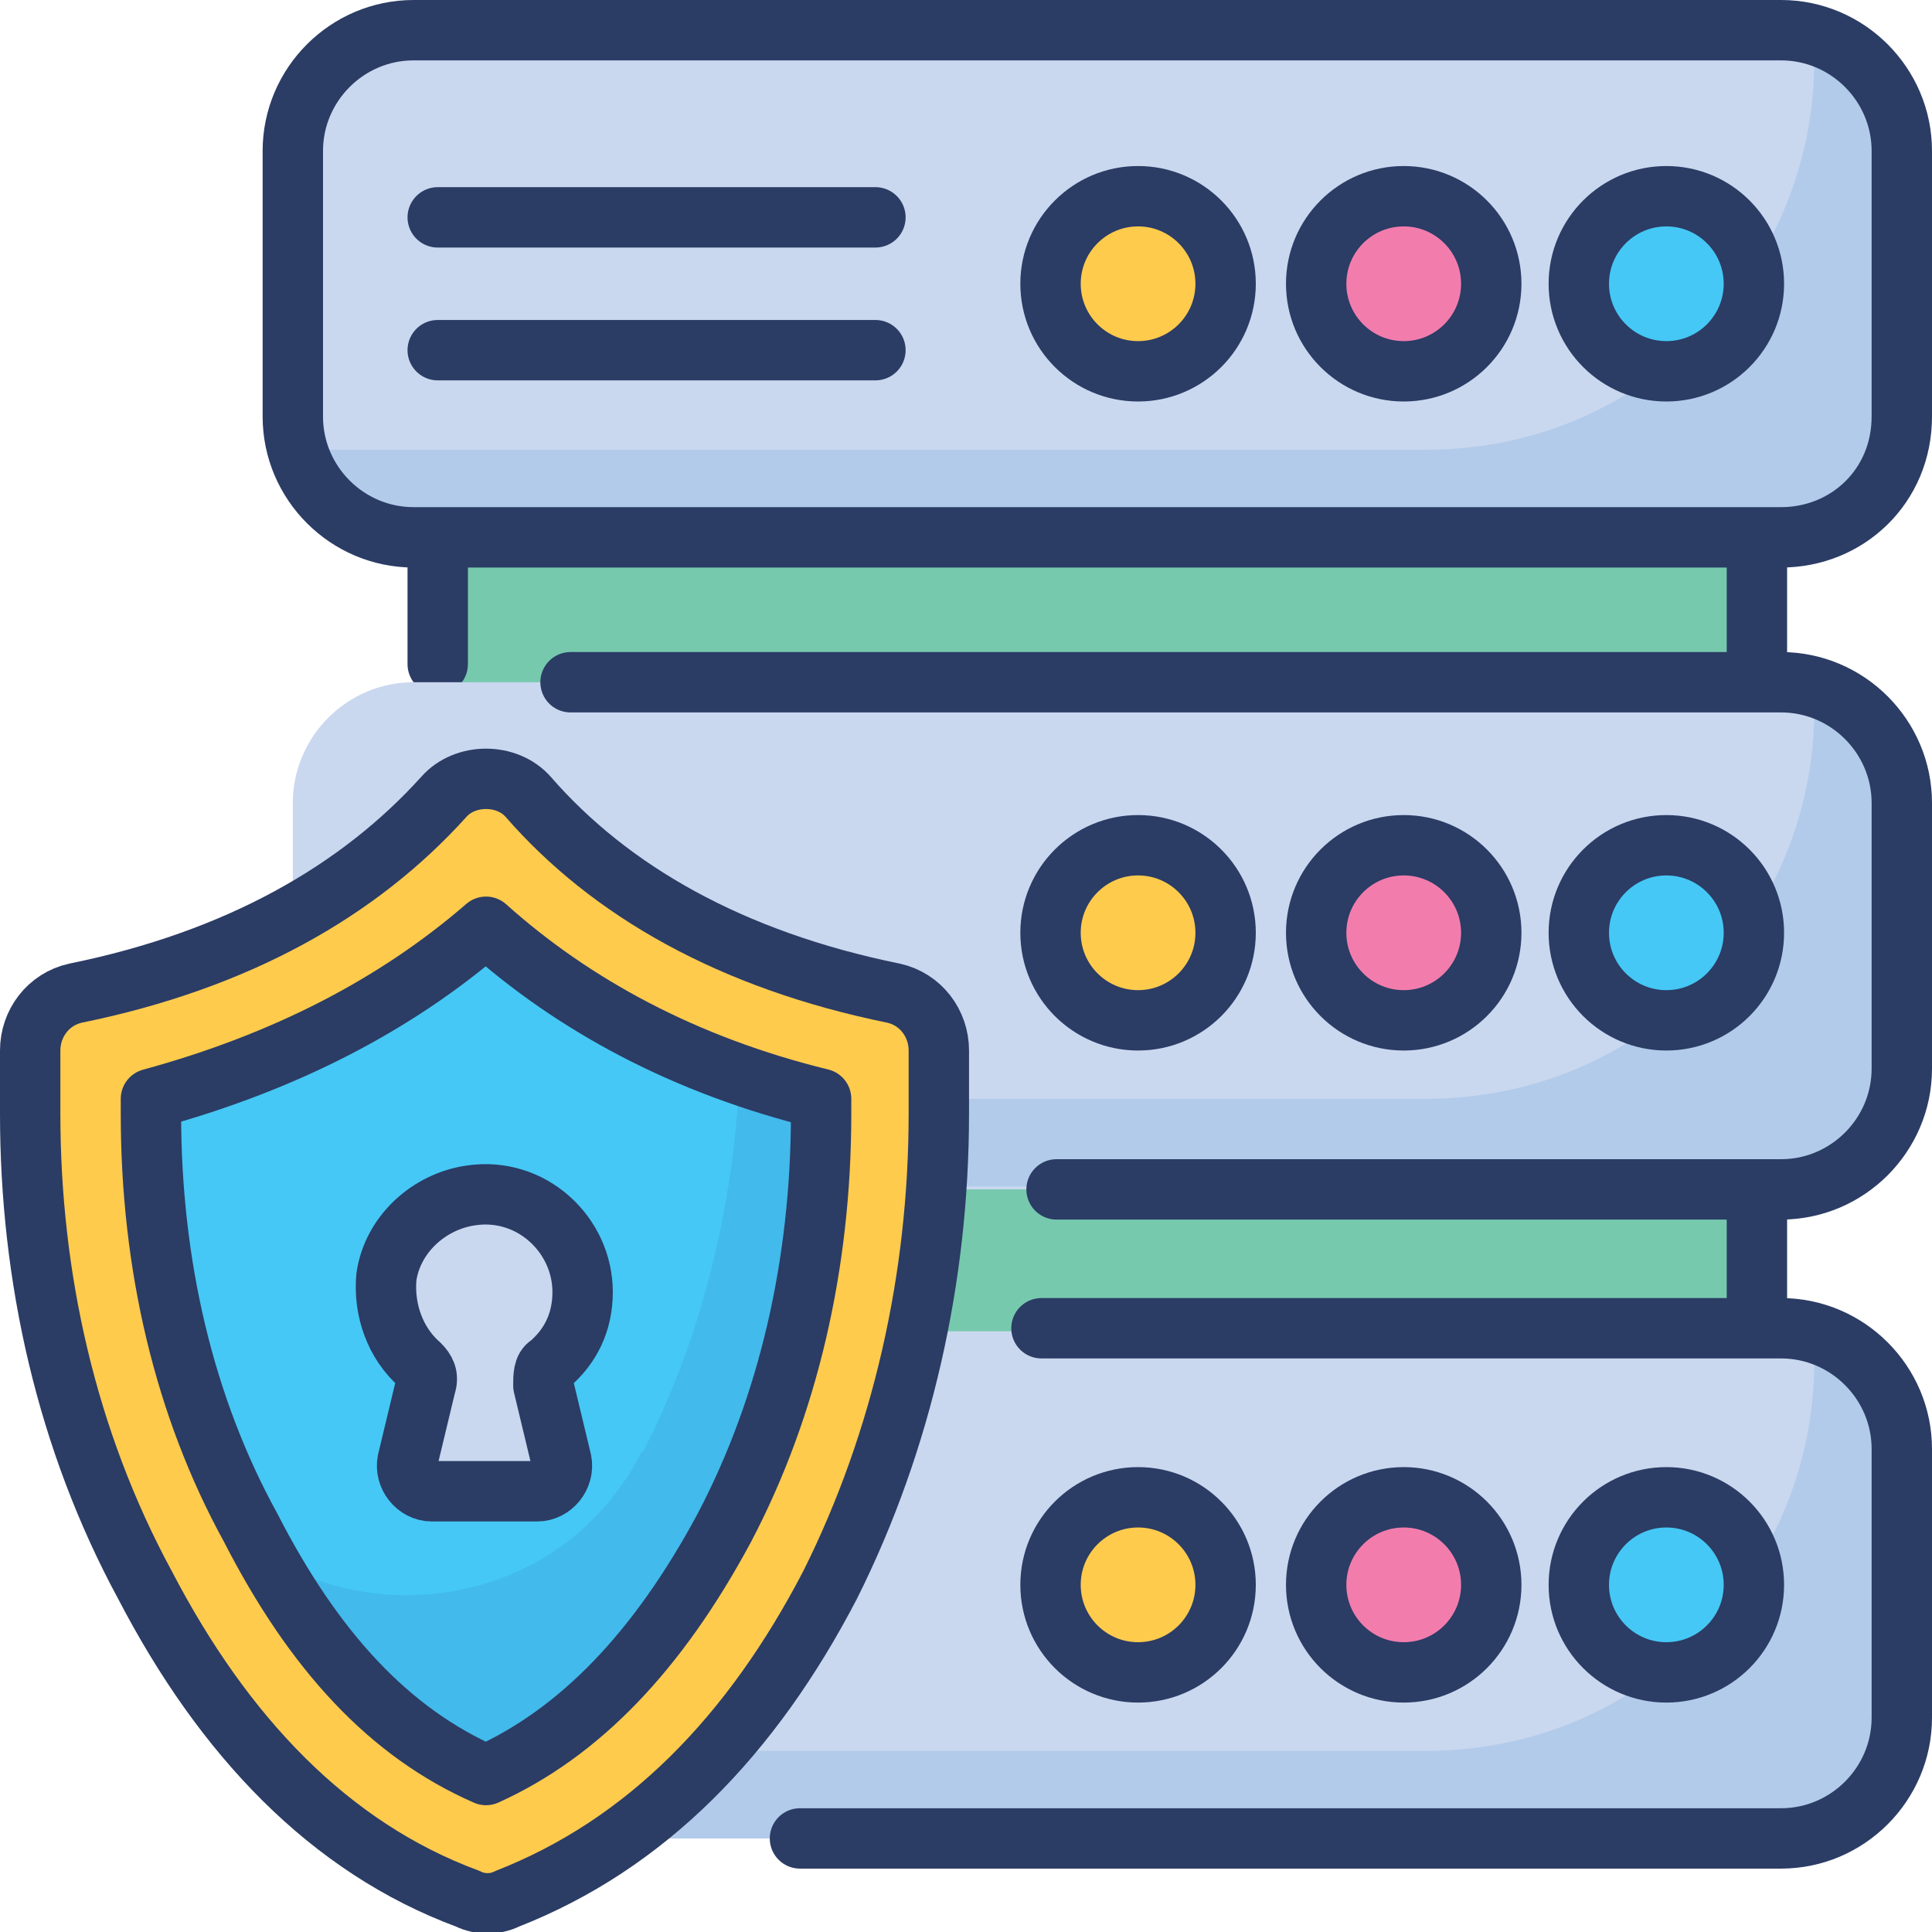 <?xml version="1.0" encoding="utf-8"?>
<!-- Generator: Adobe Illustrator 18.0.0, SVG Export Plug-In . SVG Version: 6.00 Build 0)  -->
<!DOCTYPE svg PUBLIC "-//W3C//DTD SVG 1.1//EN" "http://www.w3.org/Graphics/SVG/1.1/DTD/svg11.dtd">
<svg version="1.1" id="Layer_1" xmlns="http://www.w3.org/2000/svg" xmlns:xlink="http://www.w3.org/1999/xlink" x="0px" y="0px"
	 viewBox="0 0 64 64" enable-background="new 0 0 64 64" xml:space="preserve">
<g>
	<rect x="14.5" y="8" fill="#77C9AE" width="43.6" height="45.9"/>
	
		<polyline fill="none" stroke="#2B3C65" stroke-width="2" stroke-linecap="round" stroke-linejoin="round" stroke-miterlimit="10" points="
		14.5,22 14.5,8 58.2,8 58.2,22.5 58.2,39.4 58.2,44 58.2,53.9 31.2,53.9 14.5,53.9 14.5,44 	"/>
	<path fill="#C9D8EF" d="M59,17.8H13.7c-2.2,0-4-1.8-4-4V5c0-2.2,1.8-4,4-4H59c2.2,0,4,1.8,4,4v8.8C63,16.1,61.2,17.8,59,17.8z"/>
	<path fill="#B2CBEA" d="M63,5v8.8c0,2.2-1.8,4-4,4H13.7c-1.8,0-3.4-1.3-3.9-3c0.3,0.1,0.7,0.1,1,0.1h36.4c3.6,0,6.8-1.4,9.1-3.8
		c2.3-2.3,3.8-5.5,3.8-9.1c0-0.4,0-0.7-0.2-1.1C61.8,1.6,63,3.1,63,5z"/>
	<path fill="none" stroke="#2B3C65" stroke-width="2" stroke-linecap="round" stroke-linejoin="round" stroke-miterlimit="10" d="
		M59,17.8H13.7c-2.2,0-4-1.8-4-4V5c0-2.2,1.8-4,4-4H59c2.2,0,4,1.8,4,4v8.8C63,16.1,61.2,17.8,59,17.8z"/>
	
		<circle fill="#45C8F5" stroke="#2B3C65" stroke-width="2" stroke-linecap="round" stroke-linejoin="round" stroke-miterlimit="10" cx="55.2" cy="9.4" r="2.9"/>
	
		<circle fill="#F27DAD" stroke="#2B3C65" stroke-width="2" stroke-linecap="round" stroke-linejoin="round" stroke-miterlimit="10" cx="46.5" cy="9.4" r="2.9"/>
	
		<circle fill="#FECB4D" stroke="#2B3C65" stroke-width="2" stroke-linecap="round" stroke-linejoin="round" stroke-miterlimit="10" cx="37.7" cy="9.4" r="2.9"/>
	
		<line fill="none" stroke="#2B3C65" stroke-width="2" stroke-linecap="round" stroke-linejoin="round" stroke-miterlimit="10" x1="14.5" y1="7.2" x2="29" y2="7.2"/>
	
		<line fill="none" stroke="#2B3C65" stroke-width="2" stroke-linecap="round" stroke-linejoin="round" stroke-miterlimit="10" x1="14.5" y1="11.6" x2="29" y2="11.6"/>
	<path fill="#C9D8EF" d="M59,39.4H13.7c-2.2,0-4-1.8-4-4v-8.8c0-2.2,1.8-4,4-4H59c2.2,0,4,1.8,4,4v8.8C63,37.6,61.2,39.4,59,39.4z"
		/>
	<path fill="#B2CBEA" d="M63,26.5v8.8c0,2.2-1.8,4-4,4H13.7c-1.8,0-3.4-1.3-3.9-3c0.3,0.1,0.7,0.1,1,0.1h36.4c3.6,0,6.8-1.4,9.1-3.8
		c2.3-2.3,3.8-5.5,3.8-9.1c0-0.4,0-0.7-0.2-1.1C61.8,23.1,63,24.7,63,26.5z"/>
	<path fill="none" stroke="#2B3C65" stroke-width="2" stroke-linecap="round" stroke-linejoin="round" stroke-miterlimit="10" d="
		M35,39.4h23.2H59c2.2,0,4-1.8,4-4v-8.8c0-2.2-1.8-4-4-4h-0.8H18.9"/>
	
		<circle fill="#45C8F5" stroke="#2B3C65" stroke-width="2" stroke-linecap="round" stroke-linejoin="round" stroke-miterlimit="10" cx="55.2" cy="30.9" r="2.9"/>
	
		<circle fill="#F27DAD" stroke="#2B3C65" stroke-width="2" stroke-linecap="round" stroke-linejoin="round" stroke-miterlimit="10" cx="46.5" cy="30.9" r="2.9"/>
	
		<circle fill="#FECB4D" stroke="#2B3C65" stroke-width="2" stroke-linecap="round" stroke-linejoin="round" stroke-miterlimit="10" cx="37.7" cy="30.9" r="2.9"/>
	<path fill="#C9D8EF" d="M59,60.9H13.7c-2.2,0-4-1.8-4-4v-8.8c0-2.2,1.8-4,4-4H59c2.2,0,4,1.8,4,4v8.8C63,59.1,61.2,60.9,59,60.9z"
		/>
	<path fill="#B2CBEA" d="M63,48.1v8.8c0,2.2-1.8,4-4,4H13.7c-1.8,0-3.4-1.3-3.9-3c0.3,0.1,0.7,0.1,1,0.1h36.4c3.6,0,6.8-1.4,9.1-3.8
		c2.3-2.3,3.8-5.5,3.8-9.1c0-0.4,0-0.7-0.2-1.1C61.8,44.7,63,46.2,63,48.1z"/>
	<path fill="none" stroke="#2B3C65" stroke-width="2" stroke-linecap="round" stroke-linejoin="round" stroke-miterlimit="10" d="
		M34.5,44h23.7H59c2.2,0,4,1.8,4,4v8.9c0,2.2-1.8,4-4,4H26.5"/>
	
		<circle fill="#45C8F5" stroke="#2B3C65" stroke-width="2" stroke-linecap="round" stroke-linejoin="round" stroke-miterlimit="10" cx="55.2" cy="52.5" r="2.9"/>
	
		<circle fill="#F27DAD" stroke="#2B3C65" stroke-width="2" stroke-linecap="round" stroke-linejoin="round" stroke-miterlimit="10" cx="46.5" cy="52.5" r="2.9"/>
	
		<circle fill="#FECB4D" stroke="#2B3C65" stroke-width="2" stroke-linecap="round" stroke-linejoin="round" stroke-miterlimit="10" cx="37.7" cy="52.5" r="2.9"/>
	<path fill="#FECB4D" d="M29.6,32.9c0.9,0.2,1.5,1,1.5,1.9v2.1c0,5.4-1.2,10.8-3.6,15.6c-2.6,5-6.1,8.6-10.7,10.4
		c-0.4,0.2-0.9,0.2-1.3,0c-4.6-1.7-8.1-5.4-10.7-10.4C2.2,47.7,1,42.3,1,36.9v-2.1c0-0.9,0.6-1.7,1.5-1.9c5.4-1.1,9.4-3.4,12.2-6.5
		c0.7-0.8,2.1-0.8,2.8,0C20.2,29.5,24.2,31.8,29.6,32.9z"/>
	<path fill="none" stroke="#2B3C65" stroke-width="2" stroke-linecap="round" stroke-linejoin="round" stroke-miterlimit="10" d="
		M29.6,32.9c0.9,0.2,1.5,1,1.5,1.9v2.1c0,5.4-1.2,10.8-3.6,15.6c-2.6,5-6.1,8.6-10.7,10.4c-0.4,0.2-0.9,0.2-1.3,0
		c-4.6-1.7-8.1-5.4-10.7-10.4C2.2,47.7,1,42.3,1,36.9v-2.1c0-0.9,0.6-1.7,1.5-1.9c5.4-1.1,9.4-3.4,12.2-6.5c0.7-0.8,2.1-0.8,2.8,0
		C20.2,29.5,24.2,31.8,29.6,32.9z"/>
	<path fill="#45C8F5" d="M16.1,58.8c-3.2-1.4-5.7-4.1-7.8-8.2C6.1,46.6,5,41.9,5,36.9v-0.5c4.4-1.2,8.1-3.1,11.1-5.7
		c2.9,2.6,6.6,4.6,11.1,5.7v0.5c0,5-1.1,9.7-3.2,13.7C21.8,54.7,19.2,57.4,16.1,58.8z"/>
	<path fill="#42BAEB" d="M27.1,36.4v0.5c0,5-1.1,9.7-3.2,13.7c-2.1,4.1-4.7,6.8-7.9,8.2c-3-1.3-5.4-3.8-7.4-7.4
		c4.1,2.7,10.1,1.6,12.6-3.2c0,0,0-0.1,0.1-0.1c1.9-3.7,3-8,3.2-12.5C25.3,35.9,26.2,36.2,27.1,36.4z"/>
	<path fill="none" stroke="#2B3C65" stroke-width="2" stroke-linecap="round" stroke-linejoin="round" stroke-miterlimit="10" d="
		M16.1,58.8c-3.2-1.4-5.7-4.1-7.8-8.2C6.1,46.6,5,41.9,5,36.9v-0.5c4.4-1.2,8.1-3.1,11.1-5.7c2.9,2.6,6.6,4.6,11.1,5.7v0.5
		c0,5-1.1,9.7-3.2,13.7C21.8,54.7,19.2,57.4,16.1,58.8z"/>
	
		<path fill="#C9D8EF" stroke="#2B3C65" stroke-width="2" stroke-linecap="round" stroke-linejoin="round" stroke-miterlimit="10" d="
		M18,45.9l0.6,2.5c0.1,0.5-0.3,1-0.8,1h-3.5c-0.5,0-0.9-0.5-0.8-1l0.6-2.5c0.1-0.3,0-0.5-0.2-0.7c-0.8-0.7-1.2-1.8-1.1-2.9
		c0.2-1.4,1.4-2.5,2.8-2.7c2-0.3,3.7,1.3,3.7,3.2c0,1-0.4,1.8-1.1,2.4C18,45.3,18,45.6,18,45.9z"/>
</g>
</svg>
